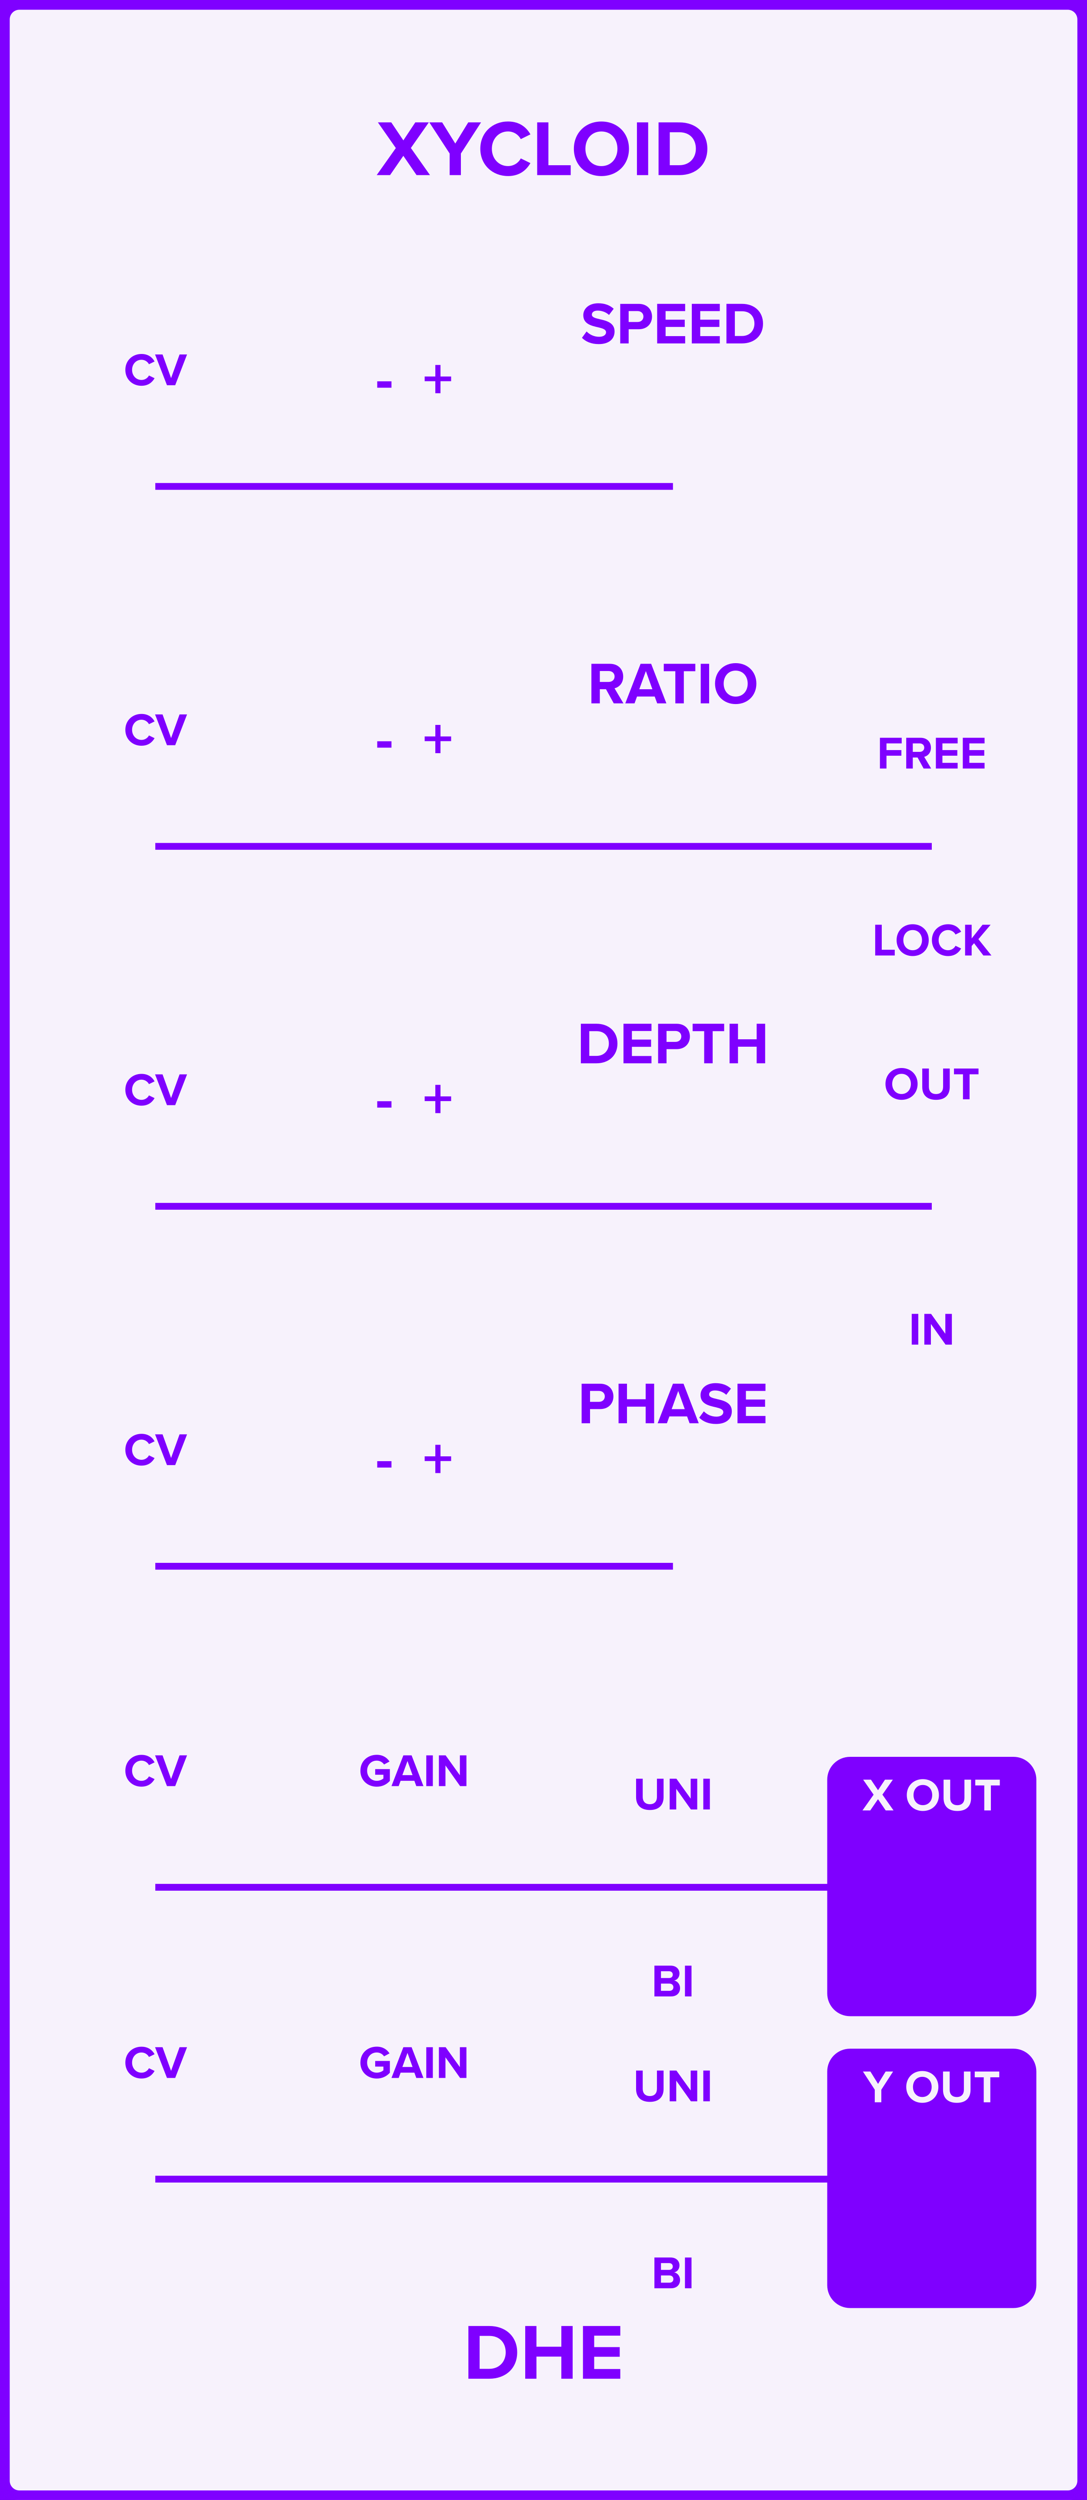 <?xml version="1.0" encoding="UTF-8" standalone="no"?>
<svg
   xmlns:dc="http://purl.org/dc/elements/1.1/"
   xmlns:cc="http://creativecommons.org/ns#"
   xmlns:rdf="http://www.w3.org/1999/02/22-rdf-syntax-ns#"
   xmlns:svg="http://www.w3.org/2000/svg"
   xmlns="http://www.w3.org/2000/svg"
   id="svg138"
   height="379.429"
   width="165.000"
   version="1.1">
  <rect width="100%" height="100%" fill="#333333" stroke="none"/>
  <defs
     id="defs142" />
  <g
     id="g136"
     transform="scale(2.953)">
    <path
       d="m 1,0 h 53.88 c 0.554,0 1,0.446 1,1 v 126.5 c 0,0.554 -0.446,1 -1,1 H 1 c -0.554,0 -1,-0.446 -1,-1 V 1 C 0,0.446 0.446,0 1,0 Z"
       style="fill:#f7f2fc;stroke:#7f00ff;stroke-width:1"
       id="rect2" />
    <g
       id="g6"
       transform="translate(27.94,9)">
      <g
         style="font-weight:bold;font-size:4.064px;font-family:'Proxima Nova';dominant-baseline:alphabetic;text-anchor:middle;fill:#7f00ff"
         id="text4"
         aria-label="XYCLOID">
        <path
           id="path147"
           style="font-weight:bold;font-size:4.064px;font-family:'Proxima Nova';dominant-baseline:alphabetic;text-anchor:middle;fill:#7f00ff"
           d="m -6.528,0 h 0.691 l -0.983,-1.394 0.923,-1.317 h -0.695 l -0.614,0.927 -0.622,-0.927 H -8.516 L -7.593,-1.39 -8.577,0 h 0.687 l 0.683,-0.992 z" />
        <path
           id="path149"
           style="font-weight:bold;font-size:4.064px;font-family:'Proxima Nova';dominant-baseline:alphabetic;text-anchor:middle;fill:#7f00ff"
           d="m -4.826,0 h 0.577 v -1.109 l 1.036,-1.601 h -0.658 l -0.666,1.089 -0.675,-1.089 h -0.658 l 1.044,1.601 z" />
        <path
           id="path151"
           style="font-weight:bold;font-size:4.064px;font-family:'Proxima Nova';dominant-baseline:alphabetic;text-anchor:middle;fill:#7f00ff"
           d="m -1.829,0.049 c 0.618,0 0.959,-0.329 1.154,-0.666 L -1.17,-0.858 c -0.114,0.224 -0.358,0.394 -0.658,0.394 -0.471,0 -0.829,-0.378 -0.829,-0.89 0,-0.512 0.358,-0.89 0.829,-0.89 0.301,0 0.545,0.175 0.658,0.394 l 0.496,-0.244 c -0.191,-0.337 -0.536,-0.662 -1.154,-0.662 -0.792,0 -1.422,0.569 -1.422,1.402 0,0.833 0.63,1.402 1.422,1.402 z" />
        <path
           id="path153"
           style="font-weight:bold;font-size:4.064px;font-family:'Proxima Nova';dominant-baseline:alphabetic;text-anchor:middle;fill:#7f00ff"
           d="M -0.327,0 H 1.396 V -0.508 H 0.25 V -2.711 h -0.577 z" />
        <path
           id="path155"
           style="font-weight:bold;font-size:4.064px;font-family:'Proxima Nova';dominant-baseline:alphabetic;text-anchor:middle;fill:#7f00ff"
           d="m 1.559,-1.353 c 0,0.817 0.597,1.402 1.414,1.402 0.821,0 1.418,-0.585 1.418,-1.402 0,-0.817 -0.597,-1.402 -1.418,-1.402 -0.817,0 -1.414,0.585 -1.414,1.402 z m 2.239,0 c 0,0.504 -0.325,0.89 -0.825,0.89 -0.5,0 -0.821,-0.386 -0.821,-0.89 0,-0.508 0.321,-0.89 0.821,-0.89 0.5,0 0.825,0.382 0.825,0.89 z" />
        <path
           id="path157"
           style="font-weight:bold;font-size:4.064px;font-family:'Proxima Nova';dominant-baseline:alphabetic;text-anchor:middle;fill:#7f00ff"
           d="m 4.801,0 h 0.577 v -2.711 h -0.577 z" />
        <path
           id="path159"
           style="font-weight:bold;font-size:4.064px;font-family:'Proxima Nova';dominant-baseline:alphabetic;text-anchor:middle;fill:#7f00ff"
           d="m 5.912,0 h 1.069 c 0.849,0 1.439,-0.536 1.439,-1.353 0,-0.817 -0.589,-1.357 -1.439,-1.357 H 5.912 Z M 6.489,-0.508 V -2.203 h 0.492 c 0.557,0 0.849,0.37 0.849,0.849 0,0.459 -0.313,0.845 -0.849,0.845 z" />
      </g>
    </g>
    <g
       id="g10"
       transform="translate(27.94,119.5)">
      <g
         style="font-weight:bold;font-size:4.064px;font-family:'Proxima Nova';dominant-baseline:hanging;text-anchor:middle;fill:#7f00ff"
         id="text8"
         aria-label="DHE">
        <path
           id="path162"
           style="font-weight:bold;font-size:4.064px;font-family:'Proxima Nova';dominant-baseline:hanging;text-anchor:middle;fill:#7f00ff"
           d="m -3.863,2.758 h 1.069 c 0.849,0 1.439,-0.536 1.439,-1.353 0,-0.817 -0.589,-1.357 -1.439,-1.357 H -3.863 Z M -3.286,2.25 V 0.556 h 0.492 c 0.557,0 0.849,0.37 0.849,0.849 0,0.459 -0.313,0.845 -0.849,0.845 z" />
        <path
           id="path164"
           style="font-weight:bold;font-size:4.064px;font-family:'Proxima Nova';dominant-baseline:hanging;text-anchor:middle;fill:#7f00ff"
           d="M 0.915,2.758 H 1.496 V 0.048 H 0.915 V 1.113 H -0.365 V 0.048 H -0.942 V 2.758 h 0.577 V 1.621 h 1.28 z" />
        <path
           id="path166"
           style="font-weight:bold;font-size:4.064px;font-family:'Proxima Nova';dominant-baseline:hanging;text-anchor:middle;fill:#7f00ff"
           d="M 2.026,2.758 H 3.945 V 2.259 H 2.603 V 1.629 H 3.916 V 1.133 H 2.603 V 0.544 H 3.945 V 0.048 H 2.026 Z" />
      </g>
    </g>
    <path
       d="M 7.983,25 H 34.592"
       style="stroke:#7f00ff;stroke-width:0.35"
       id="line12" />
    <g
       id="g16"
       transform="translate(7.983,19.8)">
      <g
         style="font-weight:bold;font-size:2.371px;font-family:'Proxima Nova';dominant-baseline:alphabetic;text-anchor:middle;fill:#7f00ff"
         id="text14"
         aria-label="CV">
        <path
           id="path170"
           style="font-weight:bold;font-size:2.371px;font-family:'Proxima Nova';dominant-baseline:alphabetic;text-anchor:middle;fill:#7f00ff"
           d="m -0.71,0.028 c 0.36,0 0.56,-0.192 0.673,-0.389 l -0.289,-0.14 c -0.066,0.13 -0.209,0.23 -0.384,0.23 -0.275,0 -0.484,-0.221 -0.484,-0.519 0,-0.299 0.209,-0.519 0.484,-0.519 0.175,0 0.318,0.102 0.384,0.23 l 0.289,-0.142 c -0.111,-0.197 -0.313,-0.386 -0.673,-0.386 -0.462,0 -0.83,0.332 -0.83,0.818 0,0.486 0.368,0.818 0.83,0.818 z" />
        <path
           id="path172"
           style="font-weight:bold;font-size:2.371px;font-family:'Proxima Nova';dominant-baseline:alphabetic;text-anchor:middle;fill:#7f00ff"
           d="M 0.6,0 H 1.022 l 0.609,-1.581 H 1.247 L 0.811,-0.365 0.372,-1.581 h -0.384 z" />
      </g>
    </g>
    <g
       id="g20"
       transform="translate(21.288,20.5)">
      <g
         style="font-weight:bold;font-size:3.048px;font-family:'Proxima Nova';dominant-baseline:alphabetic;text-anchor:middle;fill:#7f00ff"
         id="text18"
         aria-label="- +">
        <path
           id="path175"
           style="font-weight:bold;font-size:3.048px;font-family:'Proxima Nova';dominant-baseline:alphabetic;text-anchor:middle;fill:#7f00ff"
           d="m -1.897,-0.573 h 0.732 v -0.329 h -0.732 z" />
        <path
           id="path177"
           style="font-weight:bold;font-size:3.048px;font-family:'Proxima Nova';dominant-baseline:alphabetic;text-anchor:middle;fill:#7f00ff"
           d="m 1.355,-0.908 h 0.546 V -1.149 H 1.355 V -1.743 H 1.089 V -1.149 H 0.541 v 0.241 H 1.089 v 0.619 h 0.265 z" />
      </g>
    </g>
    <g
       id="g24"
       transform="translate(34.592,17.65)">
      <g
         style="font-weight:bold;font-size:3.048px;font-family:'Proxima Nova';dominant-baseline:alphabetic;text-anchor:middle;fill:#7f00ff"
         id="text22"
         aria-label="SPEED">
        <path
           id="path180"
           style="font-weight:bold;font-size:3.048px;font-family:'Proxima Nova';dominant-baseline:alphabetic;text-anchor:middle;fill:#7f00ff"
           d="m -4.678,-0.287 c 0.192,0.192 0.472,0.323 0.863,0.323 0.549,0 0.814,-0.28 0.814,-0.652 0,-0.451 -0.427,-0.552 -0.762,-0.628 -0.235,-0.055 -0.405,-0.098 -0.405,-0.235 0,-0.122 0.104,-0.207 0.299,-0.207 0.198,0 0.418,0.07 0.582,0.223 l 0.241,-0.317 c -0.201,-0.186 -0.469,-0.283 -0.792,-0.283 -0.479,0 -0.771,0.274 -0.771,0.613 0,0.454 0.427,0.546 0.759,0.622 0.235,0.055 0.411,0.107 0.411,0.259 0,0.116 -0.116,0.229 -0.354,0.229 -0.28,0 -0.503,-0.125 -0.646,-0.274 z" />
        <path
           id="path182"
           style="font-weight:bold;font-size:3.048px;font-family:'Proxima Nova';dominant-baseline:alphabetic;text-anchor:middle;fill:#7f00ff"
           d="m -2.71,0 h 0.433 v -0.728 h 0.518 c 0.439,0 0.683,-0.296 0.683,-0.649 0,-0.357 -0.241,-0.655 -0.683,-0.655 h -0.951 z m 1.192,-1.381 c 0,0.171 -0.128,0.28 -0.299,0.28 h -0.46 v -0.561 h 0.46 c 0.171,0 0.299,0.113 0.299,0.28 z" />
        <path
           id="path184"
           style="font-weight:bold;font-size:3.048px;font-family:'Proxima Nova';dominant-baseline:alphabetic;text-anchor:middle;fill:#7f00ff"
           d="M -0.811,0 H 0.628 V -0.375 H -0.378 V -0.847 H 0.606 V -1.219 h -0.985 v -0.442 h 1.006 v -0.372 h -1.439 z" />
        <path
           id="path186"
           style="font-weight:bold;font-size:3.048px;font-family:'Proxima Nova';dominant-baseline:alphabetic;text-anchor:middle;fill:#7f00ff"
           d="M 0.969,0 H 2.408 v -0.375 h -1.006 v -0.472 h 0.985 V -1.219 h -0.985 v -0.442 h 1.006 v -0.372 H 0.969 Z" />
        <path
           id="path188"
           style="font-weight:bold;font-size:3.048px;font-family:'Proxima Nova';dominant-baseline:alphabetic;text-anchor:middle;fill:#7f00ff"
           d="m 2.749,0 h 0.802 c 0.637,0 1.079,-0.402 1.079,-1.015 0,-0.613 -0.442,-1.018 -1.079,-1.018 H 2.749 Z M 3.182,-0.381 V -1.652 h 0.369 c 0.418,0 0.637,0.277 0.637,0.637 0,0.344 -0.235,0.634 -0.637,0.634 z" />
      </g>
    </g>
    <path
       d="M 7.983,43.5 H 47.897"
       style="stroke:#7f00ff;stroke-width:0.35"
       id="line26" />
    <g
       id="g30"
       transform="translate(7.983,38.3)">
      <g
         style="font-weight:bold;font-size:2.371px;font-family:'Proxima Nova';dominant-baseline:alphabetic;text-anchor:middle;fill:#7f00ff"
         id="text28"
         aria-label="CV">
        <path
           id="path192"
           style="font-weight:bold;font-size:2.371px;font-family:'Proxima Nova';dominant-baseline:alphabetic;text-anchor:middle;fill:#7f00ff"
           d="m -0.71,0.028 c 0.36,0 0.56,-0.192 0.673,-0.389 l -0.289,-0.14 c -0.066,0.13 -0.209,0.23 -0.384,0.23 -0.275,0 -0.484,-0.221 -0.484,-0.519 0,-0.299 0.209,-0.519 0.484,-0.519 0.175,0 0.318,0.102 0.384,0.23 l 0.289,-0.142 c -0.111,-0.197 -0.313,-0.386 -0.673,-0.386 -0.462,0 -0.83,0.332 -0.83,0.818 0,0.486 0.368,0.818 0.83,0.818 z" />
        <path
           id="path194"
           style="font-weight:bold;font-size:2.371px;font-family:'Proxima Nova';dominant-baseline:alphabetic;text-anchor:middle;fill:#7f00ff"
           d="M 0.6,0 H 1.022 l 0.609,-1.581 H 1.247 L 0.811,-0.365 0.372,-1.581 h -0.384 z" />
      </g>
    </g>
    <g
       id="g34"
       transform="translate(21.288,39)">
      <g
         style="font-weight:bold;font-size:3.048px;font-family:'Proxima Nova';dominant-baseline:alphabetic;text-anchor:middle;fill:#7f00ff"
         id="text32"
         aria-label="- +">
        <path
           id="path197"
           style="font-weight:bold;font-size:3.048px;font-family:'Proxima Nova';dominant-baseline:alphabetic;text-anchor:middle;fill:#7f00ff"
           d="m -1.897,-0.573 h 0.732 v -0.329 h -0.732 z" />
        <path
           id="path199"
           style="font-weight:bold;font-size:3.048px;font-family:'Proxima Nova';dominant-baseline:alphabetic;text-anchor:middle;fill:#7f00ff"
           d="m 1.355,-0.908 h 0.546 V -1.149 H 1.355 V -1.743 H 1.089 V -1.149 H 0.541 v 0.241 H 1.089 v 0.619 h 0.265 z" />
      </g>
    </g>
    <g
       id="g38"
       transform="translate(34.592,36.15)">
      <g
         style="font-weight:bold;font-size:3.048px;font-family:'Proxima Nova';dominant-baseline:alphabetic;text-anchor:middle;fill:#7f00ff"
         id="text36"
         aria-label="RATIO">
        <path
           id="path202"
           style="font-weight:bold;font-size:3.048px;font-family:'Proxima Nova';dominant-baseline:alphabetic;text-anchor:middle;fill:#7f00ff"
           d="m -3.043,0 h 0.497 l -0.457,-0.774 c 0.219,-0.052 0.445,-0.244 0.445,-0.604 0,-0.378 -0.259,-0.655 -0.683,-0.655 h -0.951 V 0 h 0.433 v -0.728 h 0.317 z m 0.043,-1.381 c 0,0.171 -0.131,0.28 -0.305,0.28 h -0.454 v -0.561 h 0.454 c 0.174,0 0.305,0.11 0.305,0.28 z" />
        <path
           id="path204"
           style="font-weight:bold;font-size:3.048px;font-family:'Proxima Nova';dominant-baseline:alphabetic;text-anchor:middle;fill:#7f00ff"
           d="m -0.81,0 h 0.472 L -1.121,-2.033 h -0.543 L -2.45,0 h 0.475 l 0.128,-0.351 h 0.908 z m -0.582,-1.658 0.335,0.933 h -0.674 z" />
        <path
           id="path206"
           style="font-weight:bold;font-size:3.048px;font-family:'Proxima Nova';dominant-baseline:alphabetic;text-anchor:middle;fill:#7f00ff"
           d="M 0.123,0 H 0.559 V -1.652 H 1.15 v -0.381 h -1.622 v 0.381 h 0.594 z" />
        <path
           id="path208"
           style="font-weight:bold;font-size:3.048px;font-family:'Proxima Nova';dominant-baseline:alphabetic;text-anchor:middle;fill:#7f00ff"
           d="M 1.428,0 H 1.86 V -2.033 H 1.428 Z" />
        <path
           id="path210"
           style="font-weight:bold;font-size:3.048px;font-family:'Proxima Nova';dominant-baseline:alphabetic;text-anchor:middle;fill:#7f00ff"
           d="m 2.163,-1.015 c 0,0.613 0.448,1.052 1.061,1.052 0.616,0 1.064,-0.439 1.064,-1.052 0,-0.613 -0.448,-1.052 -1.064,-1.052 -0.613,0 -1.061,0.439 -1.061,1.052 z m 1.679,0 c 0,0.378 -0.244,0.668 -0.619,0.668 -0.375,0 -0.616,-0.29 -0.616,-0.668 0,-0.381 0.241,-0.668 0.616,-0.668 0.375,0 0.619,0.287 0.619,0.668 z" />
      </g>
    </g>
    <g
       id="g42"
       transform="translate(47.897,47.5)">
      <g
         style="font-weight:bold;font-size:2.371px;font-family:'Proxima Nova';dominant-baseline:hanging;text-anchor:middle;fill:#7f00ff"
         id="text40"
         aria-label="LOCK">
        <path
           id="path213"
           style="font-weight:bold;font-size:2.371px;font-family:'Proxima Nova';dominant-baseline:hanging;text-anchor:middle;fill:#7f00ff"
           d="m -2.909,1.609 h 1.005 V 1.313 H -2.572 V 0.028 h -0.337 z" />
        <path
           id="path215"
           style="font-weight:bold;font-size:2.371px;font-family:'Proxima Nova';dominant-baseline:hanging;text-anchor:middle;fill:#7f00ff"
           d="m -1.809,0.82 c 0,0.477 0.349,0.818 0.825,0.818 0.479,0 0.827,-0.341 0.827,-0.818 0,-0.477 -0.349,-0.818 -0.827,-0.818 -0.477,0 -0.825,0.341 -0.825,0.818 z m 1.306,0 c 0,0.294 -0.19,0.519 -0.481,0.519 -0.292,0 -0.479,-0.225 -0.479,-0.519 0,-0.296 0.187,-0.519 0.479,-0.519 0.292,0 0.481,0.223 0.481,0.519 z" />
        <path
           id="path217"
           style="font-weight:bold;font-size:2.371px;font-family:'Proxima Nova';dominant-baseline:hanging;text-anchor:middle;fill:#7f00ff"
           d="m 0.836,1.638 c 0.36,0 0.56,-0.192 0.673,-0.389 L 1.22,1.109 c -0.066,0.13 -0.209,0.23 -0.384,0.23 -0.275,0 -0.484,-0.221 -0.484,-0.519 0,-0.299 0.209,-0.519 0.484,-0.519 0.175,0 0.318,0.102 0.384,0.23 l 0.289,-0.142 c -0.111,-0.197 -0.313,-0.386 -0.673,-0.386 -0.462,0 -0.83,0.332 -0.83,0.818 0,0.486 0.368,0.818 0.83,0.818 z" />
        <path
           id="path219"
           style="font-weight:bold;font-size:2.371px;font-family:'Proxima Nova';dominant-baseline:hanging;text-anchor:middle;fill:#7f00ff"
           d="m 2.651,1.609 h 0.415 L 2.395,0.77 3.024,0.028 H 2.609 L 2.049,0.735 V 0.028 H 1.712 V 1.609 h 0.337 V 1.123 l 0.123,-0.147 z" />
      </g>
    </g>
    <g
       id="g46"
       transform="translate(47.897,39.5)">
      <g
         style="font-weight:bold;font-size:2.371px;font-family:'Proxima Nova';dominant-baseline:alphabetic;text-anchor:middle;fill:#7f00ff"
         id="text44"
         aria-label="FREE">
        <path
           id="path222"
           style="font-weight:bold;font-size:2.371px;font-family:'Proxima Nova';dominant-baseline:alphabetic;text-anchor:middle;fill:#7f00ff"
           d="m -2.666,0 h 0.337 v -0.659 h 0.766 v -0.289 h -0.766 V -1.292 h 0.782 v -0.289 h -1.119 z" />
        <path
           id="path224"
           style="font-weight:bold;font-size:2.371px;font-family:'Proxima Nova';dominant-baseline:alphabetic;text-anchor:middle;fill:#7f00ff"
           d="m -0.42,0 h 0.386 l -0.356,-0.602 c 0.171,-0.04 0.346,-0.19 0.346,-0.469 0,-0.294 -0.202,-0.51 -0.531,-0.51 H -1.314 V 0 h 0.337 v -0.567 h 0.247 z m 0.033,-1.074 c 0,0.133 -0.102,0.218 -0.237,0.218 H -0.977 V -1.292 h 0.353 c 0.135,0 0.237,0.085 0.237,0.218 z" />
        <path
           id="path226"
           style="font-weight:bold;font-size:2.371px;font-family:'Proxima Nova';dominant-baseline:alphabetic;text-anchor:middle;fill:#7f00ff"
           d="M 0.21,0 H 1.329 V -0.292 H 0.546 v -0.368 H 1.312 V -0.948 H 0.546 V -1.292 H 1.329 V -1.581 H 0.21 Z" />
        <path
           id="path228"
           style="font-weight:bold;font-size:2.371px;font-family:'Proxima Nova';dominant-baseline:alphabetic;text-anchor:middle;fill:#7f00ff"
           d="m 1.594,0 h 1.119 v -0.292 h -0.782 v -0.368 h 0.766 V -0.948 H 1.931 V -1.292 h 0.782 v -0.289 h -1.119 z" />
      </g>
    </g>
    <path
       d="M 7.983,62 H 47.897"
       style="stroke:#7f00ff;stroke-width:0.35"
       id="line48" />
    <g
       id="g52"
       transform="translate(7.983,56.8)">
      <g
         style="font-weight:bold;font-size:2.371px;font-family:'Proxima Nova';dominant-baseline:alphabetic;text-anchor:middle;fill:#7f00ff"
         id="text50"
         aria-label="CV">
        <path
           id="path232"
           style="font-weight:bold;font-size:2.371px;font-family:'Proxima Nova';dominant-baseline:alphabetic;text-anchor:middle;fill:#7f00ff"
           d="m -0.71,0.028 c 0.36,0 0.56,-0.192 0.673,-0.389 l -0.289,-0.14 c -0.066,0.13 -0.209,0.23 -0.384,0.23 -0.275,0 -0.484,-0.221 -0.484,-0.519 0,-0.299 0.209,-0.519 0.484,-0.519 0.175,0 0.318,0.102 0.384,0.23 l 0.289,-0.142 c -0.111,-0.197 -0.313,-0.386 -0.673,-0.386 -0.462,0 -0.83,0.332 -0.83,0.818 0,0.486 0.368,0.818 0.83,0.818 z" />
        <path
           id="path234"
           style="font-weight:bold;font-size:2.371px;font-family:'Proxima Nova';dominant-baseline:alphabetic;text-anchor:middle;fill:#7f00ff"
           d="M 0.6,0 H 1.022 l 0.609,-1.581 H 1.247 L 0.811,-0.365 0.372,-1.581 h -0.384 z" />
      </g>
    </g>
    <g
       id="g56"
       transform="translate(21.288,57.5)">
      <g
         style="font-weight:bold;font-size:3.048px;font-family:'Proxima Nova';dominant-baseline:alphabetic;text-anchor:middle;fill:#7f00ff"
         id="text54"
         aria-label="- +">
        <path
           id="path237"
           style="font-weight:bold;font-size:3.048px;font-family:'Proxima Nova';dominant-baseline:alphabetic;text-anchor:middle;fill:#7f00ff"
           d="m -1.897,-0.573 h 0.732 v -0.329 h -0.732 z" />
        <path
           id="path239"
           style="font-weight:bold;font-size:3.048px;font-family:'Proxima Nova';dominant-baseline:alphabetic;text-anchor:middle;fill:#7f00ff"
           d="m 1.355,-0.908 h 0.546 V -1.149 H 1.355 V -1.743 H 1.089 V -1.149 H 0.541 v 0.241 H 1.089 v 0.619 h 0.265 z" />
      </g>
    </g>
    <g
       id="g60"
       transform="translate(34.592,54.65)">
      <g
         style="font-weight:bold;font-size:3.048px;font-family:'Proxima Nova';dominant-baseline:alphabetic;text-anchor:middle;fill:#7f00ff"
         id="text58"
         aria-label="DEPTH">
        <path
           id="path242"
           style="font-weight:bold;font-size:3.048px;font-family:'Proxima Nova';dominant-baseline:alphabetic;text-anchor:middle;fill:#7f00ff"
           d="m -4.734,0 h 0.802 c 0.637,0 1.079,-0.402 1.079,-1.015 0,-0.613 -0.442,-1.018 -1.079,-1.018 h -0.802 z m 0.433,-0.381 V -1.652 h 0.369 c 0.418,0 0.637,0.277 0.637,0.637 0,0.344 -0.235,0.634 -0.637,0.634 z" />
        <path
           id="path244"
           style="font-weight:bold;font-size:3.048px;font-family:'Proxima Nova';dominant-baseline:alphabetic;text-anchor:middle;fill:#7f00ff"
           d="m -2.543,0 h 1.439 v -0.375 h -1.006 v -0.472 h 0.985 V -1.219 h -0.985 v -0.442 h 1.006 v -0.372 h -1.439 z" />
        <path
           id="path246"
           style="font-weight:bold;font-size:3.048px;font-family:'Proxima Nova';dominant-baseline:alphabetic;text-anchor:middle;fill:#7f00ff"
           d="m -0.763,0 h 0.433 v -0.728 h 0.518 c 0.439,0 0.683,-0.296 0.683,-0.649 0,-0.357 -0.241,-0.655 -0.683,-0.655 h -0.951 z m 1.192,-1.381 c 0,0.171 -0.128,0.28 -0.299,0.28 h -0.46 v -0.561 h 0.46 c 0.171,0 0.299,0.113 0.299,0.28 z" />
        <path
           id="path248"
           style="font-weight:bold;font-size:3.048px;font-family:'Proxima Nova';dominant-baseline:alphabetic;text-anchor:middle;fill:#7f00ff"
           d="m 1.605,0 h 0.436 v -1.652 h 0.591 v -0.381 H 1.011 v 0.381 h 0.594 z" />
        <path
           id="path250"
           style="font-weight:bold;font-size:3.048px;font-family:'Proxima Nova';dominant-baseline:alphabetic;text-anchor:middle;fill:#7f00ff"
           d="m 4.303,0 h 0.436 V -2.033 H 4.303 V -1.234 h -0.96 V -2.033 H 2.91 V 0 h 0.433 v -0.853 h 0.96 z" />
      </g>
    </g>
    <g
       id="g64"
       transform="translate(47.897,67.5)">
      <g
         style="font-weight:bold;font-size:2.371px;font-family:'Proxima Nova';dominant-baseline:hanging;text-anchor:middle;fill:#7f00ff"
         id="text62"
         aria-label="IN">
        <path
           id="path253"
           style="font-weight:bold;font-size:2.371px;font-family:'Proxima Nova';dominant-baseline:hanging;text-anchor:middle;fill:#7f00ff"
           d="m -1.031,1.609 h 0.337 V 0.028 H -1.031 Z" />
        <path
           id="path255"
           style="font-weight:bold;font-size:2.371px;font-family:'Proxima Nova';dominant-baseline:hanging;text-anchor:middle;fill:#7f00ff"
           d="M 0.708,1.609 H 1.032 V 0.028 H 0.696 V 1.052 L -0.037,0.028 h -0.346 V 1.609 h 0.337 V 0.547 Z" />
      </g>
    </g>
    <g
       id="g68"
       transform="translate(47.897,56.5)">
      <g
         style="font-weight:bold;font-size:2.371px;font-family:'Proxima Nova';dominant-baseline:alphabetic;text-anchor:middle;fill:#7f00ff"
         id="text66"
         aria-label="OUT">
        <path
           id="path258"
           style="font-weight:bold;font-size:2.371px;font-family:'Proxima Nova';dominant-baseline:alphabetic;text-anchor:middle;fill:#7f00ff"
           d="m -2.381,-0.79 c 0,0.477 0.349,0.818 0.825,0.818 0.479,0 0.827,-0.341 0.827,-0.818 0,-0.477 -0.349,-0.818 -0.827,-0.818 -0.477,0 -0.825,0.341 -0.825,0.818 z m 1.306,0 c 0,0.294 -0.19,0.519 -0.481,0.519 -0.292,0 -0.479,-0.225 -0.479,-0.519 0,-0.296 0.187,-0.519 0.479,-0.519 0.292,0 0.481,0.223 0.481,0.519 z" />
        <path
           id="path260"
           style="font-weight:bold;font-size:2.371px;font-family:'Proxima Nova';dominant-baseline:alphabetic;text-anchor:middle;fill:#7f00ff"
           d="m -0.49,-0.631 c 0,0.389 0.225,0.659 0.709,0.659 0.479,0 0.704,-0.268 0.704,-0.662 V -1.581 H 0.582 v 0.939 c 0,0.221 -0.121,0.372 -0.363,0.372 -0.247,0 -0.368,-0.152 -0.368,-0.372 V -1.581 h -0.341 z" />
        <path
           id="path262"
           style="font-weight:bold;font-size:2.371px;font-family:'Proxima Nova';dominant-baseline:alphabetic;text-anchor:middle;fill:#7f00ff"
           d="m 1.603,0 h 0.339 v -1.285 h 0.46 v -0.296 h -1.261 v 0.296 h 0.462 z" />
      </g>
    </g>
    <g
       id="g72"
       transform="translate(50.397,62)">
      <g
         style="font-weight:bold;font-size:2.371px;font-family:'Proxima Nova';dominant-baseline:middle;text-anchor:start;fill:#7f00ff"
         id="text70" />
    </g>
    <path
       d="M 7.983,80.5 H 34.592"
       style="stroke:#7f00ff;stroke-width:0.35"
       id="line74" />
    <g
       id="g78"
       transform="translate(7.983,75.3)">
      <g
         style="font-weight:bold;font-size:2.371px;font-family:'Proxima Nova';dominant-baseline:alphabetic;text-anchor:middle;fill:#7f00ff"
         id="text76"
         aria-label="CV">
        <path
           id="path267"
           style="font-weight:bold;font-size:2.371px;font-family:'Proxima Nova';dominant-baseline:alphabetic;text-anchor:middle;fill:#7f00ff"
           d="m -0.71,0.028 c 0.36,0 0.56,-0.192 0.673,-0.389 l -0.289,-0.14 c -0.066,0.13 -0.209,0.23 -0.384,0.23 -0.275,0 -0.484,-0.221 -0.484,-0.519 0,-0.299 0.209,-0.519 0.484,-0.519 0.175,0 0.318,0.102 0.384,0.23 l 0.289,-0.142 c -0.111,-0.197 -0.313,-0.386 -0.673,-0.386 -0.462,0 -0.83,0.332 -0.83,0.818 0,0.486 0.368,0.818 0.83,0.818 z" />
        <path
           id="path269"
           style="font-weight:bold;font-size:2.371px;font-family:'Proxima Nova';dominant-baseline:alphabetic;text-anchor:middle;fill:#7f00ff"
           d="M 0.6,0 H 1.022 l 0.609,-1.581 H 1.247 L 0.811,-0.365 0.372,-1.581 h -0.384 z" />
      </g>
    </g>
    <g
       id="g82"
       transform="translate(21.288,76)">
      <g
         style="font-weight:bold;font-size:3.048px;font-family:'Proxima Nova';dominant-baseline:alphabetic;text-anchor:middle;fill:#7f00ff"
         id="text80"
         aria-label="- +">
        <path
           id="path272"
           style="font-weight:bold;font-size:3.048px;font-family:'Proxima Nova';dominant-baseline:alphabetic;text-anchor:middle;fill:#7f00ff"
           d="m -1.897,-0.573 h 0.732 v -0.329 h -0.732 z" />
        <path
           id="path274"
           style="font-weight:bold;font-size:3.048px;font-family:'Proxima Nova';dominant-baseline:alphabetic;text-anchor:middle;fill:#7f00ff"
           d="m 1.355,-0.908 h 0.546 V -1.149 H 1.355 V -1.743 H 1.089 V -1.149 H 0.541 v 0.241 H 1.089 v 0.619 h 0.265 z" />
      </g>
    </g>
    <g
       id="g86"
       transform="translate(34.592,73.15)">
      <g
         style="font-weight:bold;font-size:3.048px;font-family:'Proxima Nova';dominant-baseline:alphabetic;text-anchor:middle;fill:#7f00ff"
         id="text84"
         aria-label="PHASE">
        <path
           id="path277"
           style="font-weight:bold;font-size:3.048px;font-family:'Proxima Nova';dominant-baseline:alphabetic;text-anchor:middle;fill:#7f00ff"
           d="m -4.695,0 h 0.433 v -0.728 h 0.518 c 0.439,0 0.683,-0.296 0.683,-0.649 0,-0.357 -0.241,-0.655 -0.683,-0.655 h -0.951 z m 1.192,-1.381 c 0,0.171 -0.128,0.28 -0.299,0.28 h -0.46 v -0.561 h 0.46 c 0.171,0 0.299,0.113 0.299,0.28 z" />
        <path
           id="path279"
           style="font-weight:bold;font-size:3.048px;font-family:'Proxima Nova';dominant-baseline:alphabetic;text-anchor:middle;fill:#7f00ff"
           d="m -1.403,0 h 0.436 V -2.033 H -1.403 V -1.234 h -0.96 v -0.799 h -0.433 V 0 h 0.433 v -0.853 h 0.96 z" />
        <path
           id="path281"
           style="font-weight:bold;font-size:3.048px;font-family:'Proxima Nova';dominant-baseline:alphabetic;text-anchor:middle;fill:#7f00ff"
           d="M 0.854,0 H 1.326 L 0.543,-2.033 H 2.1449365e-4 L -0.786,0 h 0.475 l 0.128,-0.351 H 0.726 Z M 0.271,-1.658 0.607,-0.725 h -0.674 z" />
        <path
           id="path283"
           style="font-weight:bold;font-size:3.048px;font-family:'Proxima Nova';dominant-baseline:alphabetic;text-anchor:middle;fill:#7f00ff"
           d="M 1.35,-0.287 C 1.542,-0.094 1.822,0.037 2.212,0.037 c 0.549,0 0.814,-0.28 0.814,-0.652 0,-0.451 -0.427,-0.552 -0.762,-0.628 -0.235,-0.055 -0.405,-0.098 -0.405,-0.235 0,-0.122 0.104,-0.207 0.299,-0.207 0.198,0 0.418,0.07 0.582,0.223 l 0.241,-0.317 c -0.201,-0.186 -0.469,-0.283 -0.792,-0.283 -0.479,0 -0.771,0.274 -0.771,0.613 0,0.454 0.427,0.546 0.759,0.622 0.235,0.055 0.411,0.107 0.411,0.259 0,0.116 -0.116,0.229 -0.354,0.229 -0.28,0 -0.503,-0.125 -0.646,-0.274 z" />
        <path
           id="path285"
           style="font-weight:bold;font-size:3.048px;font-family:'Proxima Nova';dominant-baseline:alphabetic;text-anchor:middle;fill:#7f00ff"
           d="M 3.318,0 H 4.756 V -0.375 H 3.75 V -0.847 H 4.735 V -1.219 H 3.75 v -0.442 h 1.006 v -0.372 H 3.318 Z" />
      </g>
    </g>
    <path
       d="M 7.983,97 H 47.897"
       style="stroke:#7f00ff;stroke-width:0.35"
       id="line88" />
    <g
       id="g92"
       transform="translate(7.983,91.8)">
      <g
         style="font-weight:bold;font-size:2.371px;font-family:'Proxima Nova';dominant-baseline:alphabetic;text-anchor:middle;fill:#7f00ff"
         id="text90"
         aria-label="CV">
        <path
           id="path289"
           style="font-weight:bold;font-size:2.371px;font-family:'Proxima Nova';dominant-baseline:alphabetic;text-anchor:middle;fill:#7f00ff"
           d="m -0.71,0.028 c 0.36,0 0.56,-0.192 0.673,-0.389 l -0.289,-0.14 c -0.066,0.13 -0.209,0.23 -0.384,0.23 -0.275,0 -0.484,-0.221 -0.484,-0.519 0,-0.299 0.209,-0.519 0.484,-0.519 0.175,0 0.318,0.102 0.384,0.23 l 0.289,-0.142 c -0.111,-0.197 -0.313,-0.386 -0.673,-0.386 -0.462,0 -0.83,0.332 -0.83,0.818 0,0.486 0.368,0.818 0.83,0.818 z" />
        <path
           id="path291"
           style="font-weight:bold;font-size:2.371px;font-family:'Proxima Nova';dominant-baseline:alphabetic;text-anchor:middle;fill:#7f00ff"
           d="M 0.6,0 H 1.022 l 0.609,-1.581 H 1.247 L 0.811,-0.365 0.372,-1.581 h -0.384 z" />
      </g>
    </g>
    <g
       id="g96"
       transform="translate(21.288,91.8)">
      <g
         style="font-weight:bold;font-size:2.371px;font-family:'Proxima Nova';dominant-baseline:alphabetic;text-anchor:middle;fill:#7f00ff"
         id="text94"
         aria-label="GAIN">
        <path
           id="path294"
           style="font-weight:bold;font-size:2.371px;font-family:'Proxima Nova';dominant-baseline:alphabetic;text-anchor:middle;fill:#7f00ff"
           d="m -2.763,-0.79 c 0,0.498 0.379,0.82 0.842,0.82 0.287,0 0.512,-0.119 0.673,-0.299 v -0.605 h -0.754 v 0.289 h 0.422 v 0.192 c -0.069,0.062 -0.197,0.121 -0.341,0.121 -0.287,0 -0.496,-0.221 -0.496,-0.519 0,-0.299 0.209,-0.519 0.496,-0.519 0.166,0 0.301,0.088 0.375,0.199 l 0.28,-0.152 c -0.121,-0.187 -0.327,-0.346 -0.654,-0.346 -0.462,0 -0.842,0.318 -0.842,0.818 z" />
        <path
           id="path296"
           style="font-weight:bold;font-size:2.371px;font-family:'Proxima Nova';dominant-baseline:alphabetic;text-anchor:middle;fill:#7f00ff"
           d="M 0.111,0 H 0.478 L -0.131,-1.581 H -0.553 L -1.165,0 h 0.37 l 0.1,-0.273 h 0.707 z m -0.453,-1.29 0.261,0.726 h -0.524 z" />
        <path
           id="path298"
           style="font-weight:bold;font-size:2.371px;font-family:'Proxima Nova';dominant-baseline:alphabetic;text-anchor:middle;fill:#7f00ff"
           d="m 0.624,0 h 0.337 v -1.581 h -0.337 z" />
        <path
           id="path300"
           style="font-weight:bold;font-size:2.371px;font-family:'Proxima Nova';dominant-baseline:alphabetic;text-anchor:middle;fill:#7f00ff"
           d="m 2.363,0 h 0.325 v -1.581 h -0.337 v 1.024 L 1.619,-1.581 H 1.273 V 0 h 0.337 v -1.062 z" />
      </g>
    </g>
    <g
       id="g100"
       transform="translate(34.592,101)">
      <g
         style="font-weight:bold;font-size:2.371px;font-family:'Proxima Nova';dominant-baseline:hanging;text-anchor:middle;fill:#7f00ff"
         id="text98"
         aria-label="BI">
        <path
           id="path303"
           style="font-weight:bold;font-size:2.371px;font-family:'Proxima Nova';dominant-baseline:hanging;text-anchor:middle;fill:#7f00ff"
           d="m -0.953,1.609 h 0.858 c 0.301,0 0.46,-0.19 0.46,-0.427 0,-0.199 -0.135,-0.363 -0.303,-0.389 0.149,-0.031 0.273,-0.164 0.273,-0.363 0,-0.211 -0.154,-0.403 -0.455,-0.403 H -0.953 Z M -0.616,0.663 V 0.315 h 0.422 c 0.114,0 0.185,0.076 0.185,0.173 0,0.102 -0.071,0.175 -0.185,0.175 z m 0,0.659 V 0.95 h 0.434 c 0.133,0 0.204,0.085 0.204,0.185 0,0.114 -0.076,0.187 -0.204,0.187 z" />
        <path
           id="path305"
           style="font-weight:bold;font-size:2.371px;font-family:'Proxima Nova';dominant-baseline:hanging;text-anchor:middle;fill:#7f00ff"
           d="M 0.617,1.609 H 0.954 V 0.028 H 0.617 Z" />
      </g>
    </g>
    <g
       id="g104"
       transform="translate(34.592,93)">
      <g
         style="font-weight:bold;font-size:2.371px;font-family:'Proxima Nova';dominant-baseline:alphabetic;text-anchor:middle;fill:#7f00ff"
         id="text102"
         aria-label="UNI">
        <path
           id="path308"
           style="font-weight:bold;font-size:2.371px;font-family:'Proxima Nova';dominant-baseline:alphabetic;text-anchor:middle;fill:#7f00ff"
           d="m -1.895,-0.631 c 0,0.389 0.225,0.659 0.709,0.659 0.479,0 0.704,-0.268 0.704,-0.662 V -1.581 h -0.341 v 0.939 c 0,0.221 -0.121,0.372 -0.363,0.372 -0.247,0 -0.368,-0.152 -0.368,-0.372 V -1.581 h -0.341 z" />
        <path
           id="path310"
           style="font-weight:bold;font-size:2.371px;font-family:'Proxima Nova';dominant-baseline:alphabetic;text-anchor:middle;fill:#7f00ff"
           d="M 0.923,0 H 1.248 V -1.581 H 0.911 v 1.024 L 0.178,-1.581 H -0.168 V 0 H 0.169 v -1.062 z" />
        <path
           id="path312"
           style="font-weight:bold;font-size:2.371px;font-family:'Proxima Nova';dominant-baseline:alphabetic;text-anchor:middle;fill:#7f00ff"
           d="m 1.56,0 h 0.337 v -1.581 h -0.337 z" />
      </g>
    </g>
    <path
       d="m 43.697,90.47 h 8.4 c 0.554,0 1,0.446 1,1 V 102.45 c 0,0.554 -0.446,1 -1,1 h -8.4 c -0.554,0 -1,-0.446 -1,-1 V 91.47 c 0,-0.554 0.446,-1 1,-1 z"
       style="fill:#7f00ff;stroke:#7f00ff;stroke-width:0.35"
       id="rect106" />
    <g
       id="g110"
       transform="translate(47.897,93.05)">
      <g
         style="font-weight:bold;font-size:2.371px;font-family:'Proxima Nova';dominant-baseline:alphabetic;text-anchor:middle;fill:#f7f2fc"
         id="text108"
         aria-label="X OUT">
        <path
           id="path316"
           style="font-weight:bold;font-size:2.371px;font-family:'Proxima Nova';dominant-baseline:alphabetic;text-anchor:middle;fill:#f7f2fc"
           d="M -2.369,0 H -1.966 L -2.539,-0.813 -2.001,-1.581 h -0.405 l -0.358,0.541 -0.363,-0.541 h -0.401 l 0.538,0.771 L -3.564,0 h 0.401 l 0.398,-0.579 z" />
        <path
           id="path318"
           style="font-weight:bold;font-size:2.371px;font-family:'Proxima Nova';dominant-baseline:alphabetic;text-anchor:middle;fill:#f7f2fc"
           d="m -1.285,-0.79 c 0,0.477 0.349,0.818 0.825,0.818 0.479,0 0.827,-0.341 0.827,-0.818 0,-0.477 -0.349,-0.818 -0.827,-0.818 -0.477,0 -0.825,0.341 -0.825,0.818 z m 1.306,0 c 0,0.294 -0.19,0.519 -0.481,0.519 -0.292,0 -0.479,-0.225 -0.479,-0.519 0,-0.296 0.187,-0.519 0.479,-0.519 0.292,0 0.481,0.223 0.481,0.519 z" />
        <path
           id="path320"
           style="font-weight:bold;font-size:2.371px;font-family:'Proxima Nova';dominant-baseline:alphabetic;text-anchor:middle;fill:#f7f2fc"
           d="m 0.606,-0.631 c 0,0.389 0.225,0.659 0.709,0.659 0.479,0 0.704,-0.268 0.704,-0.662 V -1.581 h -0.341 v 0.939 c 0,0.221 -0.121,0.372 -0.363,0.372 -0.247,0 -0.368,-0.152 -0.368,-0.372 V -1.581 H 0.606 Z" />
        <path
           id="path322"
           style="font-weight:bold;font-size:2.371px;font-family:'Proxima Nova';dominant-baseline:alphabetic;text-anchor:middle;fill:#f7f2fc"
           d="M 2.698,0 H 3.037 V -1.285 H 3.497 V -1.581 H 2.236 v 0.296 h 0.462 z" />
      </g>
    </g>
    <path
       d="M 7.983,112 H 47.897"
       style="stroke:#7f00ff;stroke-width:0.35"
       id="line112" />
    <g
       id="g116"
       transform="translate(7.983,106.8)">
      <g
         style="font-weight:bold;font-size:2.371px;font-family:'Proxima Nova';dominant-baseline:alphabetic;text-anchor:middle;fill:#7f00ff"
         id="text114"
         aria-label="CV">
        <path
           id="path326"
           style="font-weight:bold;font-size:2.371px;font-family:'Proxima Nova';dominant-baseline:alphabetic;text-anchor:middle;fill:#7f00ff"
           d="m -0.71,0.028 c 0.36,0 0.56,-0.192 0.673,-0.389 l -0.289,-0.14 c -0.066,0.13 -0.209,0.23 -0.384,0.23 -0.275,0 -0.484,-0.221 -0.484,-0.519 0,-0.299 0.209,-0.519 0.484,-0.519 0.175,0 0.318,0.102 0.384,0.23 l 0.289,-0.142 c -0.111,-0.197 -0.313,-0.386 -0.673,-0.386 -0.462,0 -0.83,0.332 -0.83,0.818 0,0.486 0.368,0.818 0.83,0.818 z" />
        <path
           id="path328"
           style="font-weight:bold;font-size:2.371px;font-family:'Proxima Nova';dominant-baseline:alphabetic;text-anchor:middle;fill:#7f00ff"
           d="M 0.6,0 H 1.022 l 0.609,-1.581 H 1.247 L 0.811,-0.365 0.372,-1.581 h -0.384 z" />
      </g>
    </g>
    <g
       id="g120"
       transform="translate(21.288,106.8)">
      <g
         style="font-weight:bold;font-size:2.371px;font-family:'Proxima Nova';dominant-baseline:alphabetic;text-anchor:middle;fill:#7f00ff"
         id="text118"
         aria-label="GAIN">
        <path
           id="path331"
           style="font-weight:bold;font-size:2.371px;font-family:'Proxima Nova';dominant-baseline:alphabetic;text-anchor:middle;fill:#7f00ff"
           d="m -2.763,-0.79 c 0,0.498 0.379,0.82 0.842,0.82 0.287,0 0.512,-0.119 0.673,-0.299 v -0.605 h -0.754 v 0.289 h 0.422 v 0.192 c -0.069,0.062 -0.197,0.121 -0.341,0.121 -0.287,0 -0.496,-0.221 -0.496,-0.519 0,-0.299 0.209,-0.519 0.496,-0.519 0.166,0 0.301,0.088 0.375,0.199 l 0.28,-0.152 c -0.121,-0.187 -0.327,-0.346 -0.654,-0.346 -0.462,0 -0.842,0.318 -0.842,0.818 z" />
        <path
           id="path333"
           style="font-weight:bold;font-size:2.371px;font-family:'Proxima Nova';dominant-baseline:alphabetic;text-anchor:middle;fill:#7f00ff"
           d="M 0.111,0 H 0.478 L -0.131,-1.581 H -0.553 L -1.165,0 h 0.37 l 0.1,-0.273 h 0.707 z m -0.453,-1.29 0.261,0.726 h -0.524 z" />
        <path
           id="path335"
           style="font-weight:bold;font-size:2.371px;font-family:'Proxima Nova';dominant-baseline:alphabetic;text-anchor:middle;fill:#7f00ff"
           d="m 0.624,0 h 0.337 v -1.581 h -0.337 z" />
        <path
           id="path337"
           style="font-weight:bold;font-size:2.371px;font-family:'Proxima Nova';dominant-baseline:alphabetic;text-anchor:middle;fill:#7f00ff"
           d="m 2.363,0 h 0.325 v -1.581 h -0.337 v 1.024 L 1.619,-1.581 H 1.273 V 0 h 0.337 v -1.062 z" />
      </g>
    </g>
    <g
       id="g124"
       transform="translate(34.592,116)">
      <g
         style="font-weight:bold;font-size:2.371px;font-family:'Proxima Nova';dominant-baseline:hanging;text-anchor:middle;fill:#7f00ff"
         id="text122"
         aria-label="BI">
        <path
           id="path340"
           style="font-weight:bold;font-size:2.371px;font-family:'Proxima Nova';dominant-baseline:hanging;text-anchor:middle;fill:#7f00ff"
           d="m -0.953,1.609 h 0.858 c 0.301,0 0.46,-0.19 0.46,-0.427 0,-0.199 -0.135,-0.363 -0.303,-0.389 0.149,-0.031 0.273,-0.164 0.273,-0.363 0,-0.211 -0.154,-0.403 -0.455,-0.403 H -0.953 Z M -0.616,0.663 V 0.315 h 0.422 c 0.114,0 0.185,0.076 0.185,0.173 0,0.102 -0.071,0.175 -0.185,0.175 z m 0,0.659 V 0.95 h 0.434 c 0.133,0 0.204,0.085 0.204,0.185 0,0.114 -0.076,0.187 -0.204,0.187 z" />
        <path
           id="path342"
           style="font-weight:bold;font-size:2.371px;font-family:'Proxima Nova';dominant-baseline:hanging;text-anchor:middle;fill:#7f00ff"
           d="M 0.617,1.609 H 0.954 V 0.028 H 0.617 Z" />
      </g>
    </g>
    <g
       id="g128"
       transform="translate(34.592,108)">
      <g
         style="font-weight:bold;font-size:2.371px;font-family:'Proxima Nova';dominant-baseline:alphabetic;text-anchor:middle;fill:#7f00ff"
         id="text126"
         aria-label="UNI">
        <path
           id="path345"
           style="font-weight:bold;font-size:2.371px;font-family:'Proxima Nova';dominant-baseline:alphabetic;text-anchor:middle;fill:#7f00ff"
           d="m -1.895,-0.631 c 0,0.389 0.225,0.659 0.709,0.659 0.479,0 0.704,-0.268 0.704,-0.662 V -1.581 h -0.341 v 0.939 c 0,0.221 -0.121,0.372 -0.363,0.372 -0.247,0 -0.368,-0.152 -0.368,-0.372 V -1.581 h -0.341 z" />
        <path
           id="path347"
           style="font-weight:bold;font-size:2.371px;font-family:'Proxima Nova';dominant-baseline:alphabetic;text-anchor:middle;fill:#7f00ff"
           d="M 0.923,0 H 1.248 V -1.581 H 0.911 v 1.024 L 0.178,-1.581 H -0.168 V 0 H 0.169 v -1.062 z" />
        <path
           id="path349"
           style="font-weight:bold;font-size:2.371px;font-family:'Proxima Nova';dominant-baseline:alphabetic;text-anchor:middle;fill:#7f00ff"
           d="m 1.56,0 h 0.337 v -1.581 h -0.337 z" />
      </g>
    </g>
    <path
       d="m 43.697,105.47 h 8.4 c 0.554,0 1,0.446 1,1 v 10.98 c 0,0.554 -0.446,1 -1,1 h -8.4 c -0.554,0 -1,-0.446 -1,-1 v -10.98 c 0,-0.554 0.446,-1 1,-1 z"
       style="fill:#7f00ff;stroke:#7f00ff;stroke-width:0.35"
       id="rect130" />
    <g
       id="g134"
       transform="translate(47.897,108.05)">
      <g
         style="font-weight:bold;font-size:2.371px;font-family:'Proxima Nova';dominant-baseline:alphabetic;text-anchor:middle;fill:#f7f2fc"
         id="text132"
         aria-label="Y OUT">
        <path
           id="path353"
           style="font-weight:bold;font-size:2.371px;font-family:'Proxima Nova';dominant-baseline:alphabetic;text-anchor:middle;fill:#f7f2fc"
           d="m -2.931,0 h 0.337 v -0.647 l 0.605,-0.934 h -0.384 l -0.389,0.635 -0.394,-0.635 h -0.384 l 0.609,0.934 z" />
        <path
           id="path355"
           style="font-weight:bold;font-size:2.371px;font-family:'Proxima Nova';dominant-baseline:alphabetic;text-anchor:middle;fill:#f7f2fc"
           d="m -1.313,-0.79 c 0,0.477 0.349,0.818 0.825,0.818 0.479,0 0.827,-0.341 0.827,-0.818 0,-0.477 -0.349,-0.818 -0.827,-0.818 -0.477,0 -0.825,0.341 -0.825,0.818 z m 1.306,0 c 0,0.294 -0.19,0.519 -0.481,0.519 -0.292,0 -0.479,-0.225 -0.479,-0.519 0,-0.296 0.187,-0.519 0.479,-0.519 0.292,0 0.481,0.223 0.481,0.519 z" />
        <path
           id="path357"
           style="font-weight:bold;font-size:2.371px;font-family:'Proxima Nova';dominant-baseline:alphabetic;text-anchor:middle;fill:#f7f2fc"
           d="m 0.578,-0.631 c 0,0.389 0.225,0.659 0.709,0.659 0.479,0 0.704,-0.268 0.704,-0.662 V -1.581 h -0.341 v 0.939 c 0,0.221 -0.121,0.372 -0.363,0.372 -0.247,0 -0.368,-0.152 -0.368,-0.372 V -1.581 H 0.578 Z" />
        <path
           id="path359"
           style="font-weight:bold;font-size:2.371px;font-family:'Proxima Nova';dominant-baseline:alphabetic;text-anchor:middle;fill:#f7f2fc"
           d="m 2.67,0 h 0.339 v -1.285 h 0.46 v -0.296 h -1.261 v 0.296 h 0.462 z" />
      </g>
    </g>
  </g>
</svg>

